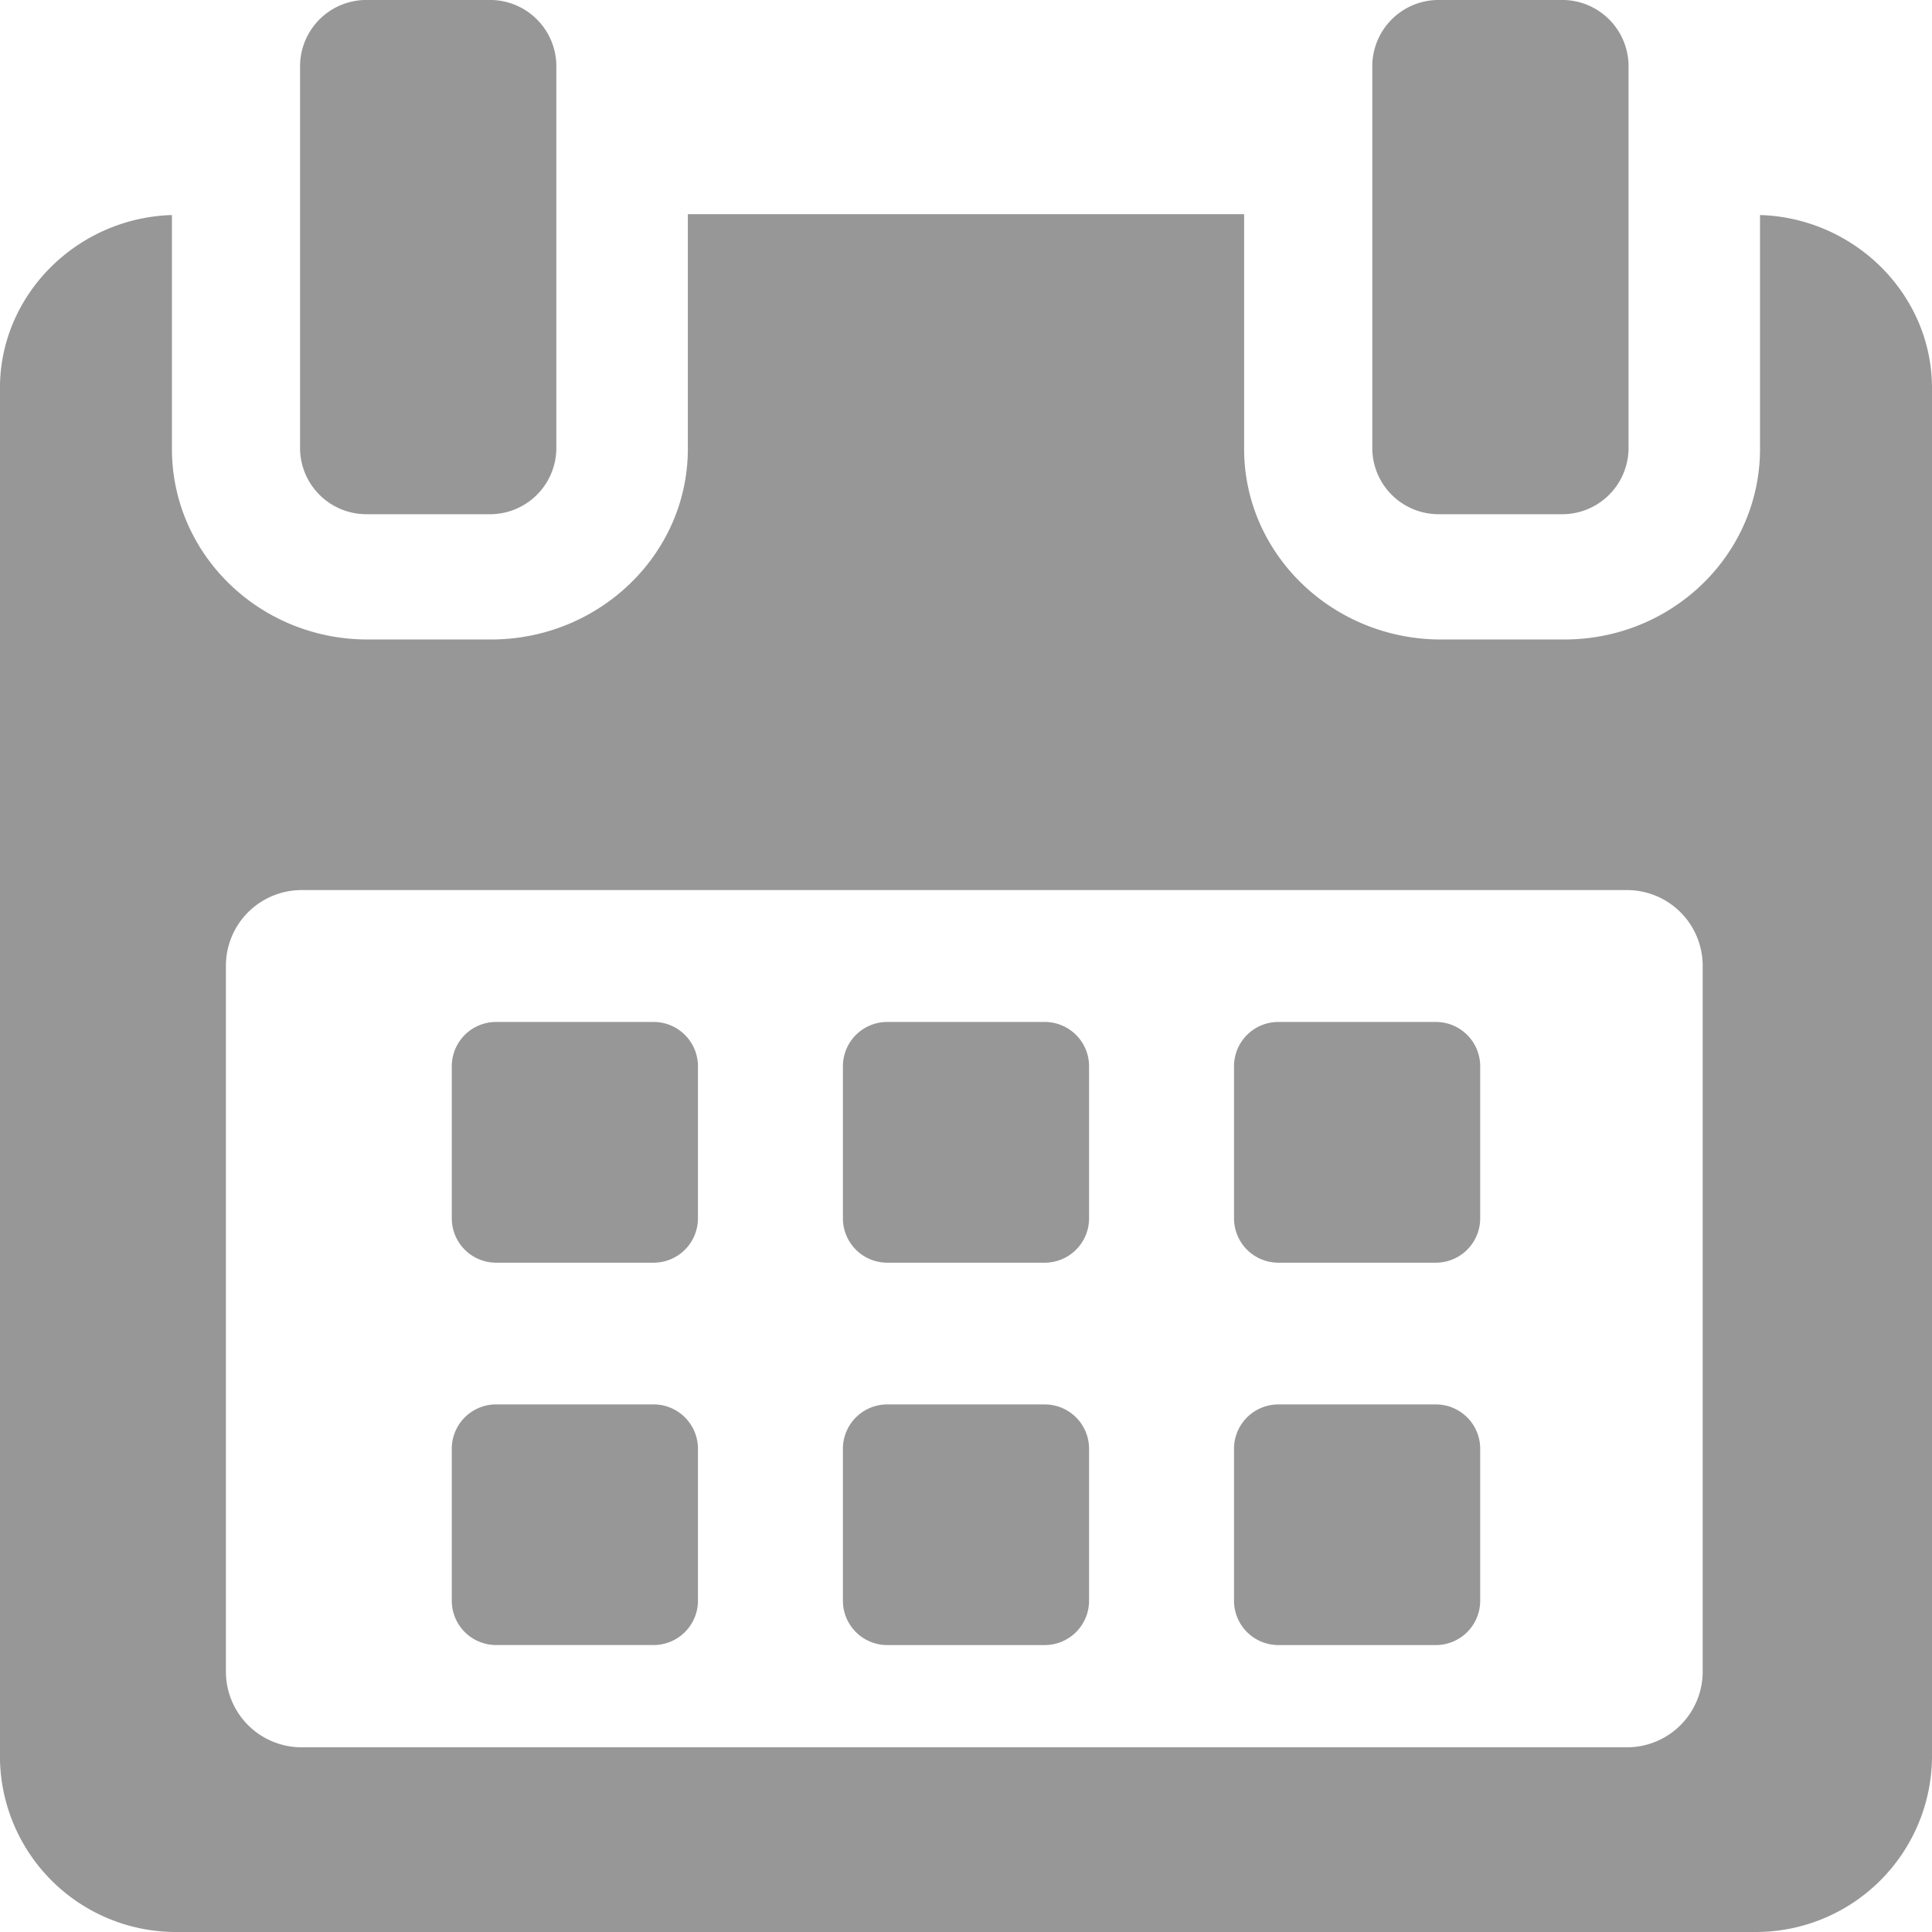 <svg xmlns="http://www.w3.org/2000/svg" width="234" height="234" viewBox="0 0 234 234"><defs><style>.cls-1 { fill: #979797; fill-rule: evenodd; }</style></defs><path id="Forma_1_copy_2" class="cls-1" d="M484.535 812.086a5.372 5.372 0 0 0-5.433-5.309h-18.955a5.369 5.369 0 0 0-5.427 5.309v18.534a5.371 5.371 0 0 0 5.427 5.314h18.953a5.374 5.374 0 0 0 5.433-5.314v-18.534zm47.37 0a5.37 5.37 0 0 0-5.426-5.309h-18.958a5.37 5.37 0 0 0-5.429 5.309v18.534a5.373 5.373 0 0 0 5.429 5.314h18.958a5.372 5.372 0 0 0 5.426-5.314v-18.534zm47.373 0a5.37 5.37 0 0 0-5.429-5.309h-18.955a5.371 5.371 0 0 0-5.432 5.309v18.534a5.373 5.373 0 0 0 5.432 5.314h18.955a5.373 5.373 0 0 0 5.429-5.314v-18.534zm-94.743 46.326a5.37 5.37 0 0 0-5.435-5.312h-18.953a5.367 5.367 0 0 0-5.427 5.309v18.535a5.371 5.371 0 0 0 5.427 5.3h18.953a5.374 5.374 0 0 0 5.433-5.3v-18.532zm47.37 0a5.368 5.368 0 0 0-5.426-5.309h-18.958a5.368 5.368 0 0 0-5.429 5.309v18.535a5.373 5.373 0 0 0 5.429 5.3h18.958a5.372 5.372 0 0 0 5.426-5.3v-18.535zm47.373 0a5.368 5.368 0 0 0-5.427-5.309h-18.957a5.369 5.369 0 0 0-5.432 5.309v18.535a5.373 5.373 0 0 0 5.432 5.3h18.957a5.372 5.372 0 0 0 5.427-5.3v-18.535zm33.893-149.367v28.308c0 12.793-10.615 23.1-23.7 23.1h-14.95c-13.083 0-23.837-10.308-23.837-23.1v-28.415h-67.373v28.415c0 12.793-10.755 23.1-23.837 23.1h-14.951c-13.082 0-23.7-10.308-23.7-23.1v-28.308c-11.434.338-20.829 9.592-20.829 20.96v165.895a21.32 21.32 0 0 0 21.449 21.1h191.1a21.342 21.342 0 0 0 21.457-21.1v-165.895c0-11.368-9.4-20.622-20.829-20.96zm-6.945 176.518a9.171 9.171 0 0 1-9.271 9.067h-160.321a9.173 9.173 0 0 1-9.273-9.067v-85.691a9.174 9.174 0 0 1 9.273-9.067h160.319a9.174 9.174 0 0 1 9.273 9.067v85.691zm-161.755-140.283h14.785a8.033 8.033 0 0 0 8.128-7.944v-46.4a8.038 8.038 0 0 0-8.128-7.94h-14.785a8.037 8.037 0 0 0-8.128 7.94v46.4a8.032 8.032 0 0 0 8.128 7.944zm129.864 0h14.787a8.032 8.032 0 0 0 8.124-7.944v-46.4a8.037 8.037 0 0 0-8.124-7.94h-14.787a8.037 8.037 0 0 0-8.126 7.94v46.4a8.032 8.032 0 0 0 8.126 7.944z" transform="translate(-400 -683)"/></svg>